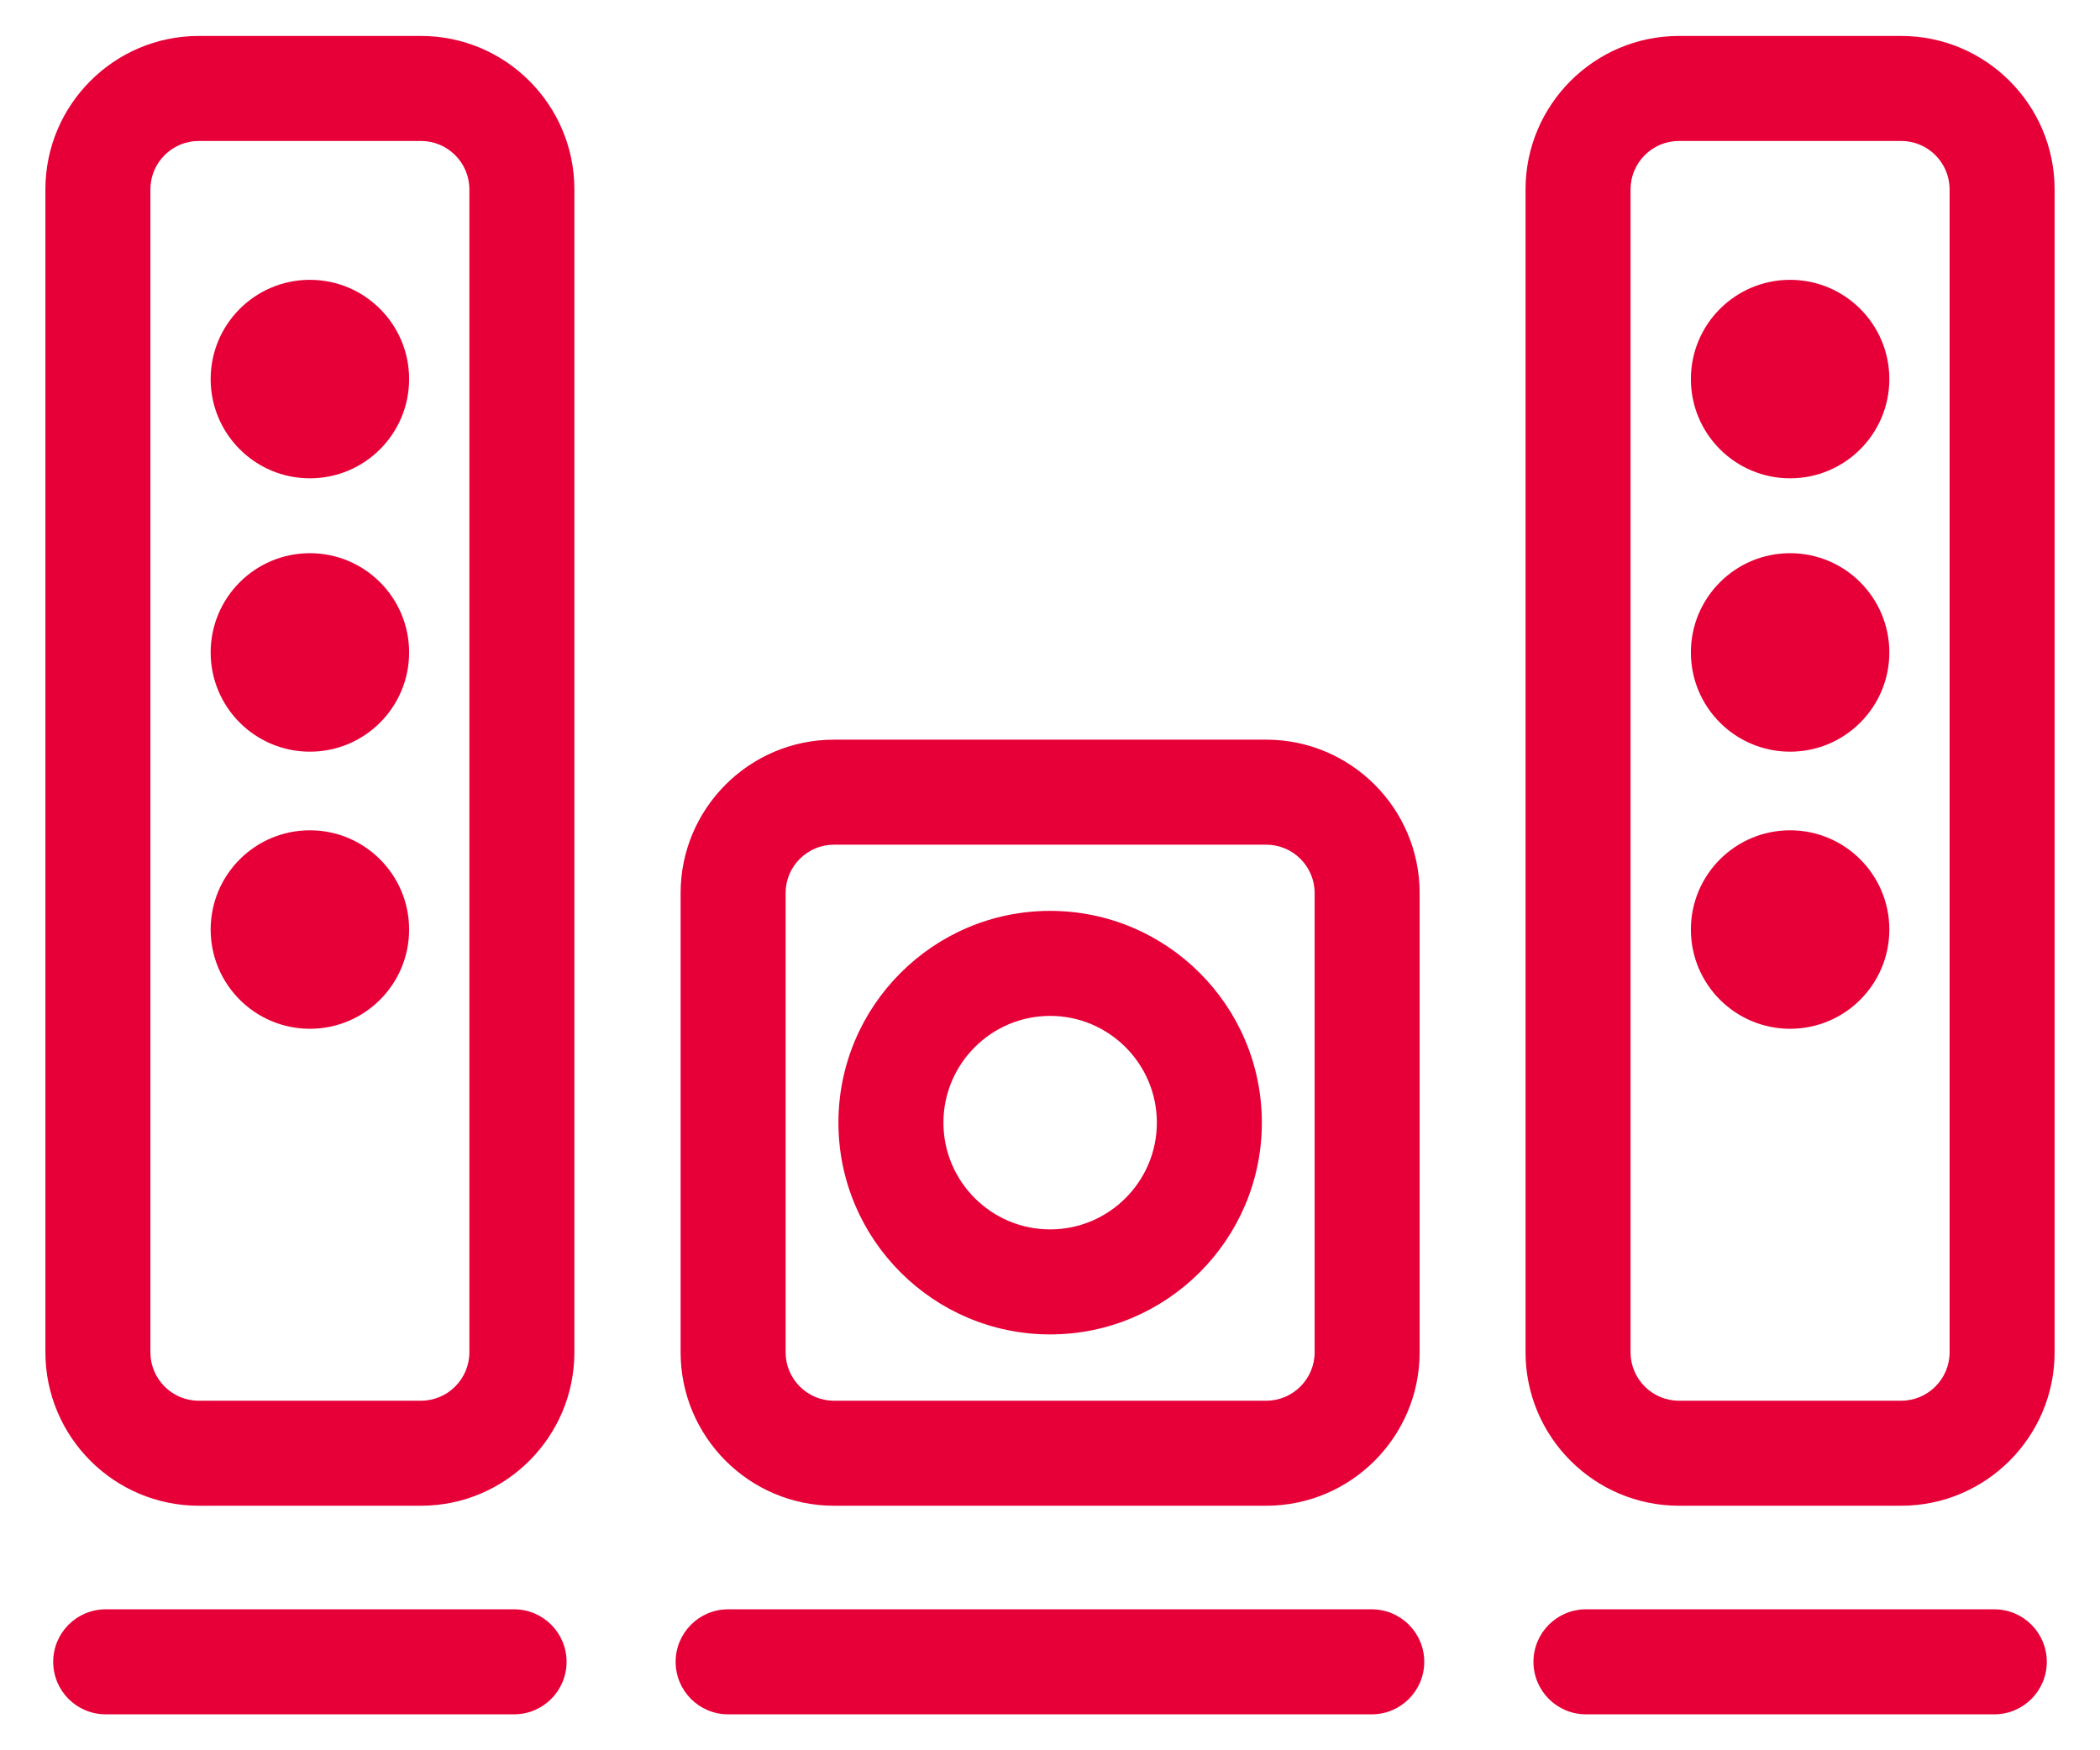 <?xml version="1.0" encoding="utf-8"?>
<!-- Generator: Adobe Illustrator 16.0.2, SVG Export Plug-In . SVG Version: 6.00 Build 0)  -->
<!DOCTYPE svg PUBLIC "-//W3C//DTD SVG 1.1//EN" "http://www.w3.org/Graphics/SVG/1.1/DTD/svg11.dtd">
<svg version="1.1" id="Layer_1" xmlns="http://www.w3.org/2000/svg" xmlns:xlink="http://www.w3.org/1999/xlink" x="0px" y="0px"
	 width="60px" height="50px" viewBox="0 0 60 50" enable-background="new 0 0 60 50" xml:space="preserve">
<g>
	<circle fill="#E60037" cx="8.854" cy="18.638" r="2.835"/>
	<circle fill="#E60037" cx="8.854" cy="10.829" r="2.835"/>
	<circle fill="#E60037" cx="8.854" cy="26.554" r="2.835"/>
	<circle fill="#E60037" cx="51.146" cy="18.638" r="2.835"/>
	<circle fill="#E60037" cx="51.146" cy="10.829" r="2.835"/>
	<circle fill="#E60037" cx="51.146" cy="26.554" r="2.835"/>
	<path fill="#E60037" d="M12.028,1.027h-6.35c-2.416,0-4.381,1.967-4.381,4.384V38.63c0,2.417,1.965,4.384,4.381,4.384h6.35
		c2.417,0,4.383-1.967,4.383-4.384V5.411C16.411,2.994,14.445,1.027,12.028,1.027z M13.411,38.63c0,0.763-0.621,1.384-1.383,1.384
		h-6.35c-0.762,0-1.381-0.621-1.381-1.384V5.411c0-0.763,0.62-1.384,1.381-1.384h6.35c0.763,0,1.383,0.621,1.383,1.384V38.63z"/>
	<path fill="#E60037" d="M14.688,45.973H3.02c-0.829,0-1.5,0.672-1.5,1.5s0.671,1.5,1.5,1.5h11.668c0.829,0,1.5-0.672,1.5-1.5
		S15.517,45.973,14.688,45.973z"/>
	<path fill="#E60037" d="M54.32,1.027h-6.35c-2.417,0-4.383,1.967-4.383,4.384V38.63c0,2.417,1.966,4.384,4.383,4.384h6.35
		c2.417,0,4.383-1.967,4.383-4.384V5.411C58.703,2.994,56.737,1.027,54.32,1.027z M55.703,38.63c0,0.763-0.62,1.384-1.383,1.384
		h-6.35c-0.763,0-1.383-0.621-1.383-1.384V5.411c0-0.763,0.62-1.384,1.383-1.384h6.35c0.763,0,1.383,0.621,1.383,1.384V38.63z"/>
	<path fill="#E60037" d="M56.98,45.973H45.313c-0.828,0-1.5,0.672-1.5,1.5s0.672,1.5,1.5,1.5H56.98c0.828,0,1.5-0.672,1.5-1.5
		S57.809,45.973,56.98,45.973z"/>
	<path fill="#E60037" d="M23.827,43.014h12.351c2.417,0,4.383-1.967,4.383-4.384V25.511c0-2.415-1.966-4.381-4.383-4.381H23.827
		c-2.416,0-4.381,1.966-4.381,4.381V38.63C19.446,41.047,21.411,43.014,23.827,43.014z M22.446,25.511
		c0-0.761,0.62-1.381,1.381-1.381h12.351c0.763,0,1.383,0.62,1.383,1.381V38.63c0,0.763-0.62,1.384-1.383,1.384H23.827
		c-0.762,0-1.381-0.621-1.381-1.384V25.511z"/>
	<path fill="#E60037" d="M39.193,45.973H20.804c-0.829,0-1.5,0.672-1.5,1.5s0.671,1.5,1.5,1.5h18.389c0.828,0,1.5-0.672,1.5-1.5
		S40.021,45.973,39.193,45.973z"/>
	<path fill="#E60037" d="M30.004,38.12c3.335,0,6.049-2.714,6.049-6.05c0-3.335-2.714-6.049-6.049-6.049
		c-3.335,0-6.049,2.714-6.049,6.049C23.955,35.406,26.668,38.12,30.004,38.12z M30.004,29.021c1.681,0,3.049,1.368,3.049,3.049
		c0,1.682-1.368,3.05-3.049,3.05c-1.681,0-3.049-1.368-3.049-3.05C26.955,30.39,28.323,29.021,30.004,29.021z"/>
</g>
</svg>
